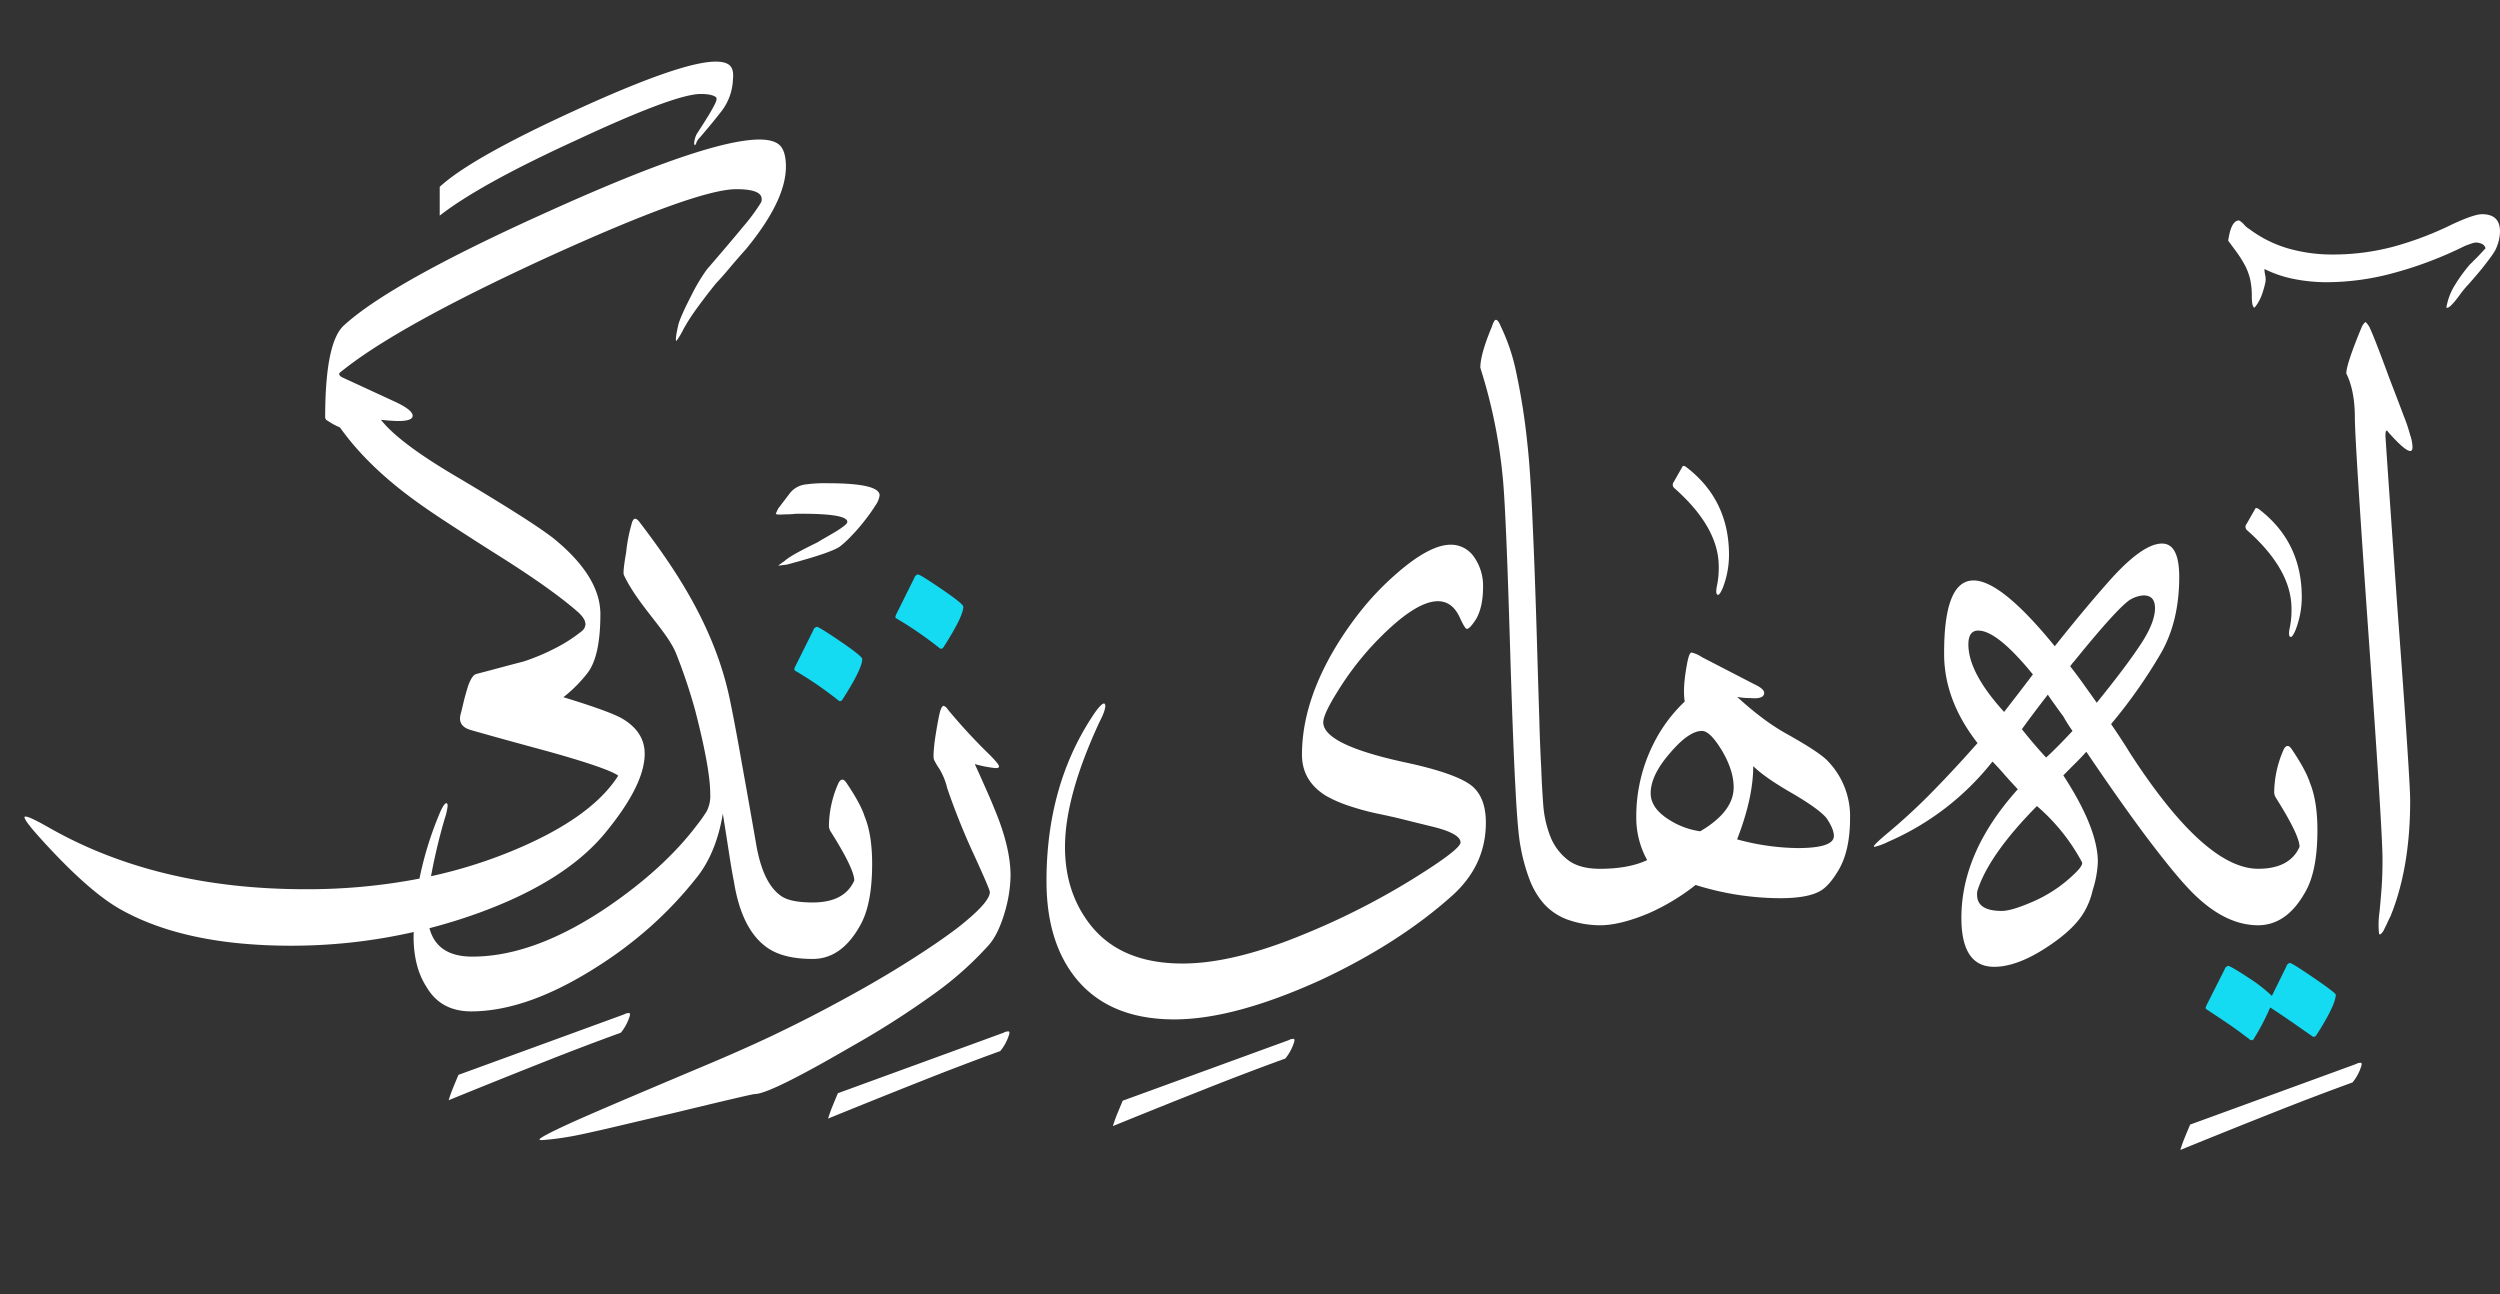 <svg xmlns="http://www.w3.org/2000/svg" width="817" height="423" viewBox="0 0 817 423">
  <rect x="0" y="0" width="817" height="423" fill="#333333" stroke="none"/>
  <defs>
    <style>
      .cls-1 {
        fill: #15dbf2;
      }

      .cls-1, .cls-2 {
        fill-rule: evenodd;
      }

      .cls-2 {
        fill: #fff;
      }
    </style>
  </defs>
  <path id="_1" data-name="1" class="cls-1" d="M747.172,315.852a1.649,1.649,0,0,1,1.12-1.162c0.52,0,3.12,1.642,7.919,4.926,4.759,3.244,7.119,5.086,7.119,5.446,0,2.162-2.04,6.487-6.2,13.015-0.48.761-1,.961-1.48,0.56-2.16-1.481-4.359-3.043-6.6-4.605-2.279-1.562-4.639-3.163-7.159-4.805a71.549,71.549,0,0,1-5.079,9.811c-0.36.881-.88,1.121-1.519,0.721-2.24-1.722-4.56-3.444-6.959-5.086-2.36-1.6-4.84-3.244-7.319-4.886-0.28-.12-0.28-0.52,0-1.121l6-11.893a1.636,1.636,0,0,1,1.12-1.122c0.52,0,2.8,1.322,6.8,3.965a48.689,48.689,0,0,1,7.518,5.846ZM292.814,202.024c-0.24-.12-0.24-0.48,0-1.121l6-12.054a1.606,1.606,0,0,1,1.16-1.121c0.48,0,3.12,1.642,7.879,4.886q6.959,4.744,6.958,5.646c0,2.042-2.039,6.287-6.2,12.814-0.48.881-1,1.162-1.52,0.761a121.237,121.237,0,0,0-14.278-9.811h0Zm-33.031,17.118c-0.24-.12-0.24-0.48,0-1.121l6-12.054a1.6,1.6,0,0,1,1.16-1.121c0.48,0,3.119,1.642,7.879,4.886q6.958,4.745,6.958,5.646c0,2.042-2.039,6.287-6.2,12.814-0.479.881-1,1.162-1.519,0.761a121.32,121.32,0,0,0-14.278-9.811h0Z"/>
  <path id="_2" data-name="2" class="cls-2" d="M815.68,81.291C815.2,82.452,813.6,84.614,811,87.9q-2.64,3.184-4.439,5.166a32.681,32.681,0,0,0-2.72,3.324c-2.279,3.123-3.719,4.525-4.359,4.124a19.887,19.887,0,0,1,2.84-7.448,50.345,50.345,0,0,1,4.879-6.687,0.89,0.89,0,0,0,.2-0.16c0.12-.16.36-0.36,0.68-0.681,0.28-.32.8-0.8,1.479-1.482,0.68-.721,1.6-1.682,2.72-2.923a2.233,2.233,0,0,0-1.4-1.522,5.5,5.5,0,0,0-1.8-.36,6.494,6.494,0,0,0-1.48.36c-0.76.24-1.44,0.521-2.08,0.761a125.547,125.547,0,0,1-22.876,8.73,83.929,83.929,0,0,1-22.276,3.124,54.762,54.762,0,0,1-10.638-1.041,37.571,37.571,0,0,1-9.718-3.284,11.458,11.458,0,0,0,.28,2.162,5.776,5.776,0,0,1-.08,2.723,31.755,31.755,0,0,1-1.12,3.764,14.145,14.145,0,0,1-2.28,3.964c-0.6,0-.92-1.241-0.92-3.764a25.2,25.2,0,0,0-.559-5.566,20.543,20.543,0,0,0-1.6-4.325,42.429,42.429,0,0,0-2.44-3.964c-0.96-1.322-2-2.723-3.119-4.245,0.64-4.4,1.8-6.607,3.559-6.607a6.474,6.474,0,0,1,1.6,1.322,7.022,7.022,0,0,0,1.8,1.522,39.459,39.459,0,0,0,12.718,6.327,52.2,52.2,0,0,0,14.558,1.962,76.687,76.687,0,0,0,19.6-2.523A107.249,107.249,0,0,0,801.2,73.4c4.879-2.283,8.2-3.4,9.958-3.4,3.88,0,5.839,1.882,5.839,5.646A14.079,14.079,0,0,1,815.68,81.291Zm-81.5,89.942,2.8-4.926c0.12-.36.52-0.36,1.12,0,9.438,7.168,14.118,16.779,14.118,28.833a29.743,29.743,0,0,1-2.04,10.772c-0.64,1.482-1.16,2.242-1.52,2.242-0.64,0-.76-0.921-0.4-2.843a27.585,27.585,0,0,0,.6-6.407q0-12.795-14.517-25.629A1.45,1.45,0,0,1,734.175,171.232ZM689.9,236.625c1.04,1.522,2.04,3,3.04,4.526s2,3.083,3,4.725q24.525,38.006,42.017,38.042c6.905,0,11.416-2.408,13.534-7.167,0-2.523-2.56-7.849-7.719-16.018a3.486,3.486,0,0,1-.56-2.083,35.222,35.222,0,0,1,3.2-13.935c0.759-1.242,1.559-1.242,2.439,0,3.16,4.645,5.159,8.369,6.039,11.132,1.64,4,2.44,9.17,2.44,15.458,0,9.05-1.36,15.9-4.16,20.543q-5.985,10.488-15.2,10.53s0,0,0,0h-0.04v0q-11.678-.021-23.116-12.412c-3.4-3.645-7.839-9.131-13.4-16.5q-8.279-11.052-19.6-27.791c-1.24,1.361-2.48,2.683-3.679,3.844-1.2,1.2-2.48,2.483-3.84,3.884,7.519,11.533,11.278,20.984,11.278,28.272a34.013,34.013,0,0,1-1.679,9.211,24.458,24.458,0,0,1-3.4,8.129c-2.4,3.644-6.519,7.328-12.438,11.092-6.119,3.885-11.6,5.847-16.357,5.847q-10.739,0-10.718-16.018,0-21.5,18.437-42.008c-2-2.162-3.68-3.964-4.959-5.486-1.32-1.481-2.44-2.683-3.32-3.564a87.808,87.808,0,0,1-34.034,26.19,19.994,19.994,0,0,1-4.519,1.682c-0.16,0-.2-0.04-0.2-0.16,0-.4,1.56-1.883,4.719-4.526a198.836,198.836,0,0,0,15.038-13.975q7.139-7.329,14.117-15.258-10.738-13.755-10.918-28.632-0.18-24.507,9.6-24.507,9.058,0,26.556,21.5c6.4-8.049,12.038-14.817,16.957-20.383q11.457-13.155,18.077-13.175,5.639,0,5.639,10.932c0,9.531-1.96,17.78-5.839,24.668A167.283,167.283,0,0,1,689.9,236.625Zm-43.632,54.3a5.06,5.06,0,0,0-.16,1.481c0,3.524,2.68,5.286,8.079,5.286q3,0,9.238-2.643a45.446,45.446,0,0,0,14.838-9.811c1.759-1.722,2.479-2.923,2.079-3.564a63.75,63.75,0,0,0-14.677-18.26Q650.07,279.214,646.27,290.927Zm0.2-84.856c-2.12,0-3.2,1.522-3.2,4.525q0,9.25,11.678,22.065c1.639-2.122,3.239-4.205,4.8-6.207,1.559-2.042,3.079-4.045,4.6-6.047C656.588,210.876,650.629,206.071,646.47,206.071Zm25.116,24.307c-0.84-1.121-1.6-2.242-2.36-3.363-3.4,4.405-6.239,8.169-8.478,11.292,1,1.242,2.159,2.683,3.479,4.245s2.8,3.244,4.439,5.006c1.12-1,2.4-2.243,3.839-3.684s3.04-3.124,4.8-5.006a48.643,48.643,0,0,1-3-4.725C673.305,232.781,672.386,231.54,671.586,230.378Zm28.915-35.8a9.81,9.81,0,0,0-4.56,1.522q-4.319,3-18.076,19.982a12.344,12.344,0,0,0-1.32,1.682c1.4,1.762,2.8,3.644,4.239,5.647,1.44,2.042,2.92,4.084,4.439,6.247,3.24-4.045,6.039-7.569,8.279-10.572,2.279-3,4.159-5.647,5.679-7.929,3.4-5.006,5.079-9.171,5.079-12.414C704.26,195.98,703.02,194.578,700.5,194.578ZM595,291.087c-2.76,1.642-7.159,2.443-13.2,2.443a92.929,92.929,0,0,1-27.675-4.325,70.546,70.546,0,0,1-15.238,9.21c-6.278,2.643-11.638,3.965-16,3.965a31.87,31.87,0,0,1-10.918-1.963,19.412,19.412,0,0,1-7.439-5.085,25.848,25.848,0,0,1-4.679-7.929,59.914,59.914,0,0,1-2.919-10.652c-0.64-3.244-1.2-9.651-1.68-19.142-0.52-9.451-1-22.185-1.52-38.123-0.52-17.339-.959-31.315-1.4-41.847-0.44-10.572-.84-17.78-1.24-21.664a171.165,171.165,0,0,0-7.319-35.8c0-2.883,1.24-7.368,3.759-13.375q0.72-2.283,1.32-2.282c0.48,0,1,.64,1.48,1.882a64.167,64.167,0,0,1,5.2,15.457,215.567,215.567,0,0,1,3.639,23.387q0.96,8.469,1.68,25.348,0.78,16.82,1.52,42.288c0.24,8.529.48,15.978,0.68,22.345,0.16,6.327.4,11.693,0.64,16.1,0.12,3.884.36,7.809,0.64,11.693a35.744,35.744,0,0,0,2.359,10.452A18.117,18.117,0,0,0,512.337,281c2.52,1.963,6.039,2.924,10.558,2.924,6.239,0,11.4-.961,15.4-2.843a28.587,28.587,0,0,1-3.56-13.736,52.9,52.9,0,0,1,5.639-24.307,49.189,49.189,0,0,1,10.2-13.776c-0.519-3.123-.2-7.528.92-13.175,0.4-1.882.84-2.843,1.32-2.843a10.353,10.353,0,0,1,3.4,1.522l17.117,8.85c2.16,1,3.2,1.962,3.2,2.8,0,1.4-1.44,1.962-4.319,1.722-0.76,0-1.48-.04-2.24-0.08a22.047,22.047,0,0,1-2.28-.321c2.88,2.643,5.679,4.966,8.4,7.008a69.215,69.215,0,0,0,7.8,5.086c6.518,3.644,10.878,6.447,13,8.45A25.929,25.929,0,0,1,604.6,267.34c0,7.288-1.32,13.055-3.959,17.34C598.762,287.8,596.882,289.966,595,291.087Zm-32.4-46.012c-2.519-4.125-4.639-6.207-6.4-6.207-2.879,0-6.4,2.443-10.558,7.368-4.119,4.766-6.2,9.091-6.2,12.975,0,3.284,2,6.167,6.039,8.69a25.224,25.224,0,0,0,10.159,3.764q10.917-6.428,10.918-14.336Q566.568,251.683,562.608,245.075Zm34.274,22.265c-1.519-1.882-5.039-4.445-10.558-7.729-6.4-3.644-10.838-6.727-13.358-9.25q0,10.392-5.279,23.947a78,78,0,0,0,19.757,2.843q11.879,0,11.878-3.964C599.322,271.705,598.522,269.743,596.882,267.34Zm-35.394-72.962c-0.639,0-.759-0.921-0.4-2.843a27.657,27.657,0,0,0,.6-6.408q0-12.793-14.517-25.628a1.451,1.451,0,0,1-.16-2.043l2.8-4.925c0.119-.361.519-0.361,1.119,0,9.439,7.168,14.118,16.779,14.118,28.832a29.743,29.743,0,0,1-2.04,10.772C562.368,193.617,561.848,194.378,561.488,194.378Zm-79.105,7.945c-1.361,2.123-2.362,3.2-3,3.2-0.4,0-1.081-1.082-2.082-3.2-1.642-3.885-4.084-5.847-7.368-5.847q-7.868,0-21.461,14.5a97.841,97.841,0,0,0-11.292,14.9c-3.163,5.047-4.725,8.411-4.725,10.173q0,7.39,27.308,13.218c10.33,2.243,17.217,4.646,20.741,7.17,3.4,2.483,5.085,6.648,5.085,12.416q0,13.758-10.731,23.592-17.538,15.8-43.364,27.877-28.228,12.8-47.648,12.817c-14.575,0-25.506-4.686-32.793-14.139q-9.069-11.836-9.049-31.081,0-30.7,14.694-53.352c2-3.124,3.4-4.686,4.165-4.686a1.039,1.039,0,0,1,.36.721c0,1.162-.641,2.924-1.882,5.287q-11.292,24.333-11.291,40.9c0,9.572,2.562,17.783,7.727,24.713q9.971,13.4,30.712,13.377,16.577,0,39.76-9.612a240.341,240.341,0,0,0,35.6-18.1c10.331-6.409,15.456-10.374,15.456-11.856,0-1.883-2.923-3.6-8.849-5.087q-4.685-1.142-9.25-2.283c-3-.761-6.086-1.442-9.209-2.083a85.58,85.58,0,0,1-10.01-2.8A40.712,40.712,0,0,1,433.213,260c-5.165-3.244-7.728-7.69-7.728-13.378q0-16.761,10.931-35.046a112.551,112.551,0,0,1,9.33-13.218,91.8,91.8,0,0,1,10.45-10.734q10.932-9.613,17.9-9.613a9.1,9.1,0,0,1,7.647,4.045,16.345,16.345,0,0,1,2.923,9.693Q484.665,198.358,482.383,202.323ZM325.169,264.786q5.1,12.253,5.079,21.5a44.514,44.514,0,0,1-1.68,11.093c-1.52,5.406-3.4,9.29-5.639,11.693a110.264,110.264,0,0,1-17.6,15.658A284.749,284.749,0,0,1,278.5,341.873q-26.935,15.678-31.8,15.658-0.959,0-26.555,6.207c-9.158,2.122-16.557,3.884-22.2,5.206-5.639,1.281-9.6,2.162-11.878,2.522a85.143,85.143,0,0,1-9,1.122c-0.52,0-.76-0.08-0.76-0.2q0-.72,9.958-5.286c1.28-.6,5.359-2.4,12.238-5.366q10.379-4.445,29.555-12.534,13.557-5.646,24.475-10.812,10.918-5.226,19.917-10.091c8.918-4.766,16.757-9.291,23.436-13.5q10.078-6.308,17.037-11.573c7.039-5.527,10.558-9.411,10.558-11.694,0-.6-1.84-4.885-5.479-12.814a227.2,227.2,0,0,1-8.439-21.1,21.968,21.968,0,0,0-2.559-6.327,23.134,23.134,0,0,1-1.8-3.083c-0.24-.881-0.12-3.2.4-6.968,0.6-3.925,1.12-6.648,1.48-8.21,0.4-1.561.84-2.362,1.32-2.362a2.655,2.655,0,0,1,1.319,1.161,184.914,184.914,0,0,0,13.558,14.7c2.12,2.122,3.2,3.444,3.2,3.924,0,0.4-.36.561-1.119,0.561a38.322,38.322,0,0,1-6.8-1.322c1.16,2.523,2.279,5.046,3.4,7.569S324.169,262.263,325.169,264.786Zm-42.63-94.608a57.031,57.031,0,0,1-4.239,4.886,32.142,32.142,0,0,1-3.639,3.4c-1.76,1.4-7.6,3.4-17.517,6.046l-2.84.361c0.28-.241.96-0.761,2.08-1.522q1.68-1.682,10.558-6.007c0.24-.12.88-0.52,1.96-1.161,1.079-.6,2.2-1.281,3.4-1.962a36.9,36.9,0,0,0,3.2-2.083c0.92-.68,1.4-1.2,1.4-1.6q0-2.643-14.877-2.643H260.7a15.561,15.561,0,0,0-1.76.12c-0.719.04-1.479,0.08-2.359,0.08-2,.12-3,0.08-3.04-0.2,0.04-.121.28-0.681,0.76-1.682l3.6-4.726a7.692,7.692,0,0,1,5.639-3.2,43.643,43.643,0,0,1,6.958-.361c11.278,0,16.957,1.322,16.957,3.965a7.508,7.508,0,0,1-1.439,3.4A52.447,52.447,0,0,1,282.539,170.178Zm-78.524,161.3a2.845,2.845,0,0,1,1.72-.4c0.24,0.281.16,0.841-.2,1.722a15.5,15.5,0,0,1-2.64,4.685c-8.038,2.924-16.717,6.207-26.075,9.932q-13.978,5.526-30.195,12.133c0.36-1.241.84-2.563,1.4-3.964q0.84-2.043,1.8-4.325Q175.2,342.01,204.015,331.478ZM238.839,87.089c-1.559,1.882-3.2,3.764-4.959,5.646-2.519,3.124-4.639,5.927-6.4,8.37a62.525,62.525,0,0,0-4.159,6.527,24.5,24.5,0,0,1-2.239,3.764c-0.4,0-.2-1.721.559-5.085,0.36-1.642,1.8-4.926,4.32-9.811a59.5,59.5,0,0,1,5.079-8.49q7.318-8.47,11.758-13.856a63.1,63.1,0,0,0,5.919-8.009,2.077,2.077,0,0,0,.2-1.121c0-2.122-2.76-3.2-8.279-3.2q-12.957,0-62.109,22.425-49.131,22.585-67.188,37.322-1.14.72,0.36,1.682l17.517,8.089c3.759,1.762,5.639,3.284,5.639,4.525,0,1.121-1.56,1.722-4.68,1.722-0.759,0-1.6-.04-2.559-0.12-0.92-.04-1.96-0.16-3.12-0.28,3.92,5.045,12.358,11.372,25.436,19.021q23.875,14.176,31.035,19.782,15.237,12.435,15.237,24.708c0,9.291-1.44,15.778-4.319,19.382a44.94,44.94,0,0,1-7.778,7.766c9.482,2.886,15.784,5.145,18.856,6.77,5.159,2.924,7.718,6.808,7.718,11.693q0,9.972-12.238,25.069-13.137,16.578-42.512,27.15-7.718,2.766-15.585,4.8c1.625,6.186,6.28,9.292,14.013,9.292q20.336,0,44.432-16.379,18.417-12.613,28.955-26.59a47.307,47.307,0,0,0,3.2-4.525,11.015,11.015,0,0,0,1.16-5.646q0-8.289-4.919-27.311a177.176,177.176,0,0,0-6.119-18.3c-2.8-7.408-12.559-16.058-17.2-25.989-0.24-.641,0-3.083.76-7.368a51.152,51.152,0,0,1,1.72-9.05c0.479-2.123,1.279-2.483,2.439-1.122,10.918,14.337,24.877,34,29.876,58.987q1.74,8.469,3.759,20.062,2.1,11.594,4.719,26.67c1.52,8.69,4.32,14.337,8.479,16.98,2,1.241,5.319,1.882,9.958,1.882,0.014,0.011.026,0.025,0.04,0.036v-0.036c6.919,0,11.438-2.4,13.558-7.168,0-2.523-2.56-7.849-7.719-16.018a3.486,3.486,0,0,1-.56-2.083,35.222,35.222,0,0,1,3.2-13.935c0.76-1.242,1.559-1.242,2.439,0,3.16,4.645,5.159,8.369,6.039,11.132,1.64,4,2.44,9.17,2.44,15.458,0,9.05-1.36,15.9-4.159,20.543q-6,10.512-15.238,10.532v-0.036c-0.014.01-.026,0.025-0.04,0.036q-9.959,0-15.237-3.965-8.1-6.006-10.518-21.464-0.6-2.823-1.44-8.289c-0.56-3.645-1.28-8.25-2.16-13.776-1.479,8.93-4.519,16.1-9.038,21.5a126.1,126.1,0,0,1-14.957,15.738,135.308,135.308,0,0,1-17.8,13.255Q172.058,330.5,154,330.519c-6.679,0-11.558-2.683-14.678-8.089-2.759-4.285-4.159-9.731-4.159-16.419,0-.477.03-0.955,0.038-1.433a179.668,179.668,0,0,1-40.059,4.481q-34.614,0-55.71-11.853-10.558-5.888-26.355-23.387C9.68,270.055,8,267.813,8,267.052c0-.12.12-0.2,0.36-0.2,0.88,0,3.519,1.241,7.919,3.764q35.214,20,83.585,19.982a193.135,193.135,0,0,0,37.22-3.469,112.458,112.458,0,0,1,6.16-20.282c1.159-2.923,2.039-4.365,2.639-4.365,0.28,0,.4.321,0.4,0.961a19.207,19.207,0,0,1-.96,4.125,189.964,189.964,0,0,0-4.467,18.778,157.7,157.7,0,0,0,26.356-8.2q25.976-10.692,34.834-24.667-3.42-2.463-22.956-7.929-12.418-3.364-18.837-5.166c-4.239-1.2-6.6-1.842-6.959-2-2.4-.841-3.319-2.443-2.839-4.686,0.28-1,.6-2.282.96-3.884,0.36-1.562.88-3.4,1.519-5.526,0.014-.009.029-0.016,0.043-0.024l-0.043-.016q1.32-3.6,2.64-3.965c4.759-1.241,8.439-2.242,11-2.923,2.6-.681,4.119-1.081,4.6-1.2a70.783,70.783,0,0,0,10.358-4.365,49.646,49.646,0,0,0,8.479-5.447,3.139,3.139,0,0,0,1.32-2.282c0-1.362-1-2.883-3-4.525q-8.7-7.509-26.155-18.461c-6.919-4.365-12.638-8.089-17.237-11.093-4.559-3-7.919-5.366-10.078-6.967-9.919-7.289-17.757-14.977-23.516-22.986a1.388,1.388,0,0,0-.84-0.6,19.332,19.332,0,0,1-1.8-.921c-0.6-.36-1.2-0.721-1.679-1.041a1.254,1.254,0,0,1-.76-1.041q0-24.689,6.2-30.154,15.477-14.116,67.028-37.282Q231.2,45.622,248.158,45.6c3.279,0,5.519.681,6.8,2,1.239,1.322,1.879,3.6,1.879,6.848q0,11.173-13.2,27.151C242.039,83.365,240.439,85.207,238.839,87.089Zm-3-50.817c-2.2,2.843-4.559,5.686-7.039,8.57a5.032,5.032,0,0,0-1.24,1.8,1.3,1.3,0,0,1-.48.841,1.091,1.091,0,0,1-.2-0.961,8.014,8.014,0,0,1,.76-2.643c0.4-.6,1-1.562,1.8-2.8s1.6-2.523,2.36-3.764c0.759-1.282,1.359-2.4,1.879-3.4,0.48-1,.64-1.682.36-2.082-0.76-.721-2.439-1.121-5.079-1.121q-8.279,0-40.633,15.1Q156.714,60.279,143.7,70.47V61.06q10.2-9.431,44.432-25.068,34.614-15.858,45.752-15.858,3.36,0,4.679,1.322c0.88,0.881,1.2,2.4.96,4.525A18.1,18.1,0,0,1,235.84,36.272ZM273.824,357.26q25.377-9.25,54.191-19.782a2.845,2.845,0,0,1,1.72-.4c0.24,0.281.16,0.841-.2,1.722a15.5,15.5,0,0,1-2.64,4.685c-8.038,2.924-16.717,6.207-26.075,9.932q-13.978,5.526-30.195,12.133c0.36-1.241.84-2.563,1.4-3.964Q272.865,359.542,273.824,357.26Zm93.082,2.447q25.406-9.253,54.255-19.787a2.854,2.854,0,0,1,1.722-.4c0.24,0.28.16,0.841-.2,1.722a15.54,15.54,0,0,1-2.642,4.686c-8.048,2.924-16.737,6.208-26.107,9.933Q379.939,361.389,363.7,368c0.36-1.242.84-2.564,1.4-3.966Q365.946,361.991,366.906,359.707Zm348.832,7.81q25.375-9.25,54.19-19.783a2.849,2.849,0,0,1,1.72-.4c0.24,0.28.16,0.841-.2,1.722a15.555,15.555,0,0,1-2.639,4.685c-8.039,2.923-16.717,6.207-26.076,9.931q-13.977,5.526-30.194,12.134c0.359-1.241.839-2.563,1.4-3.965Q714.778,369.8,715.738,367.517Zm53.83-230.964c0-5.887-.919-10.732-2.8-14.5,0-2,1.68-7.088,5.079-15.257a4.736,4.736,0,0,1,1.12-1.522c0.24,0,.68.521,1.32,1.522,0.48,1,1.319,2.964,2.439,5.847s2.56,6.727,4.319,11.493c1.88,4.885,3.4,8.85,4.52,11.853a51.63,51.63,0,0,1,2.079,6.207,12.457,12.457,0,0,1,.76,3.965c0,2.643-2.639,1-7.878-4.886-0.64-1-.96-0.641-0.96,1.121q0,0.962,3.919,56.544c1.4,18.7,2.44,33.278,3.119,43.609,0.68,10.372,1.04,16.739,1.04,19.142q0,21.864-6.4,37.682-0.78,1.5-1.319,2.763c-0.4.8-.72,1.442-0.96,1.963-0.88,1.361-1.4,1.641-1.52.76a28.536,28.536,0,0,1,.2-6.967c0.24-2.523.48-5.206,0.68-8.009,0.2-2.844.28-5.887,0.28-9.171q0-8.829-4.519-72.522Q769.588,144.281,769.568,136.553Z"/>
</svg>
